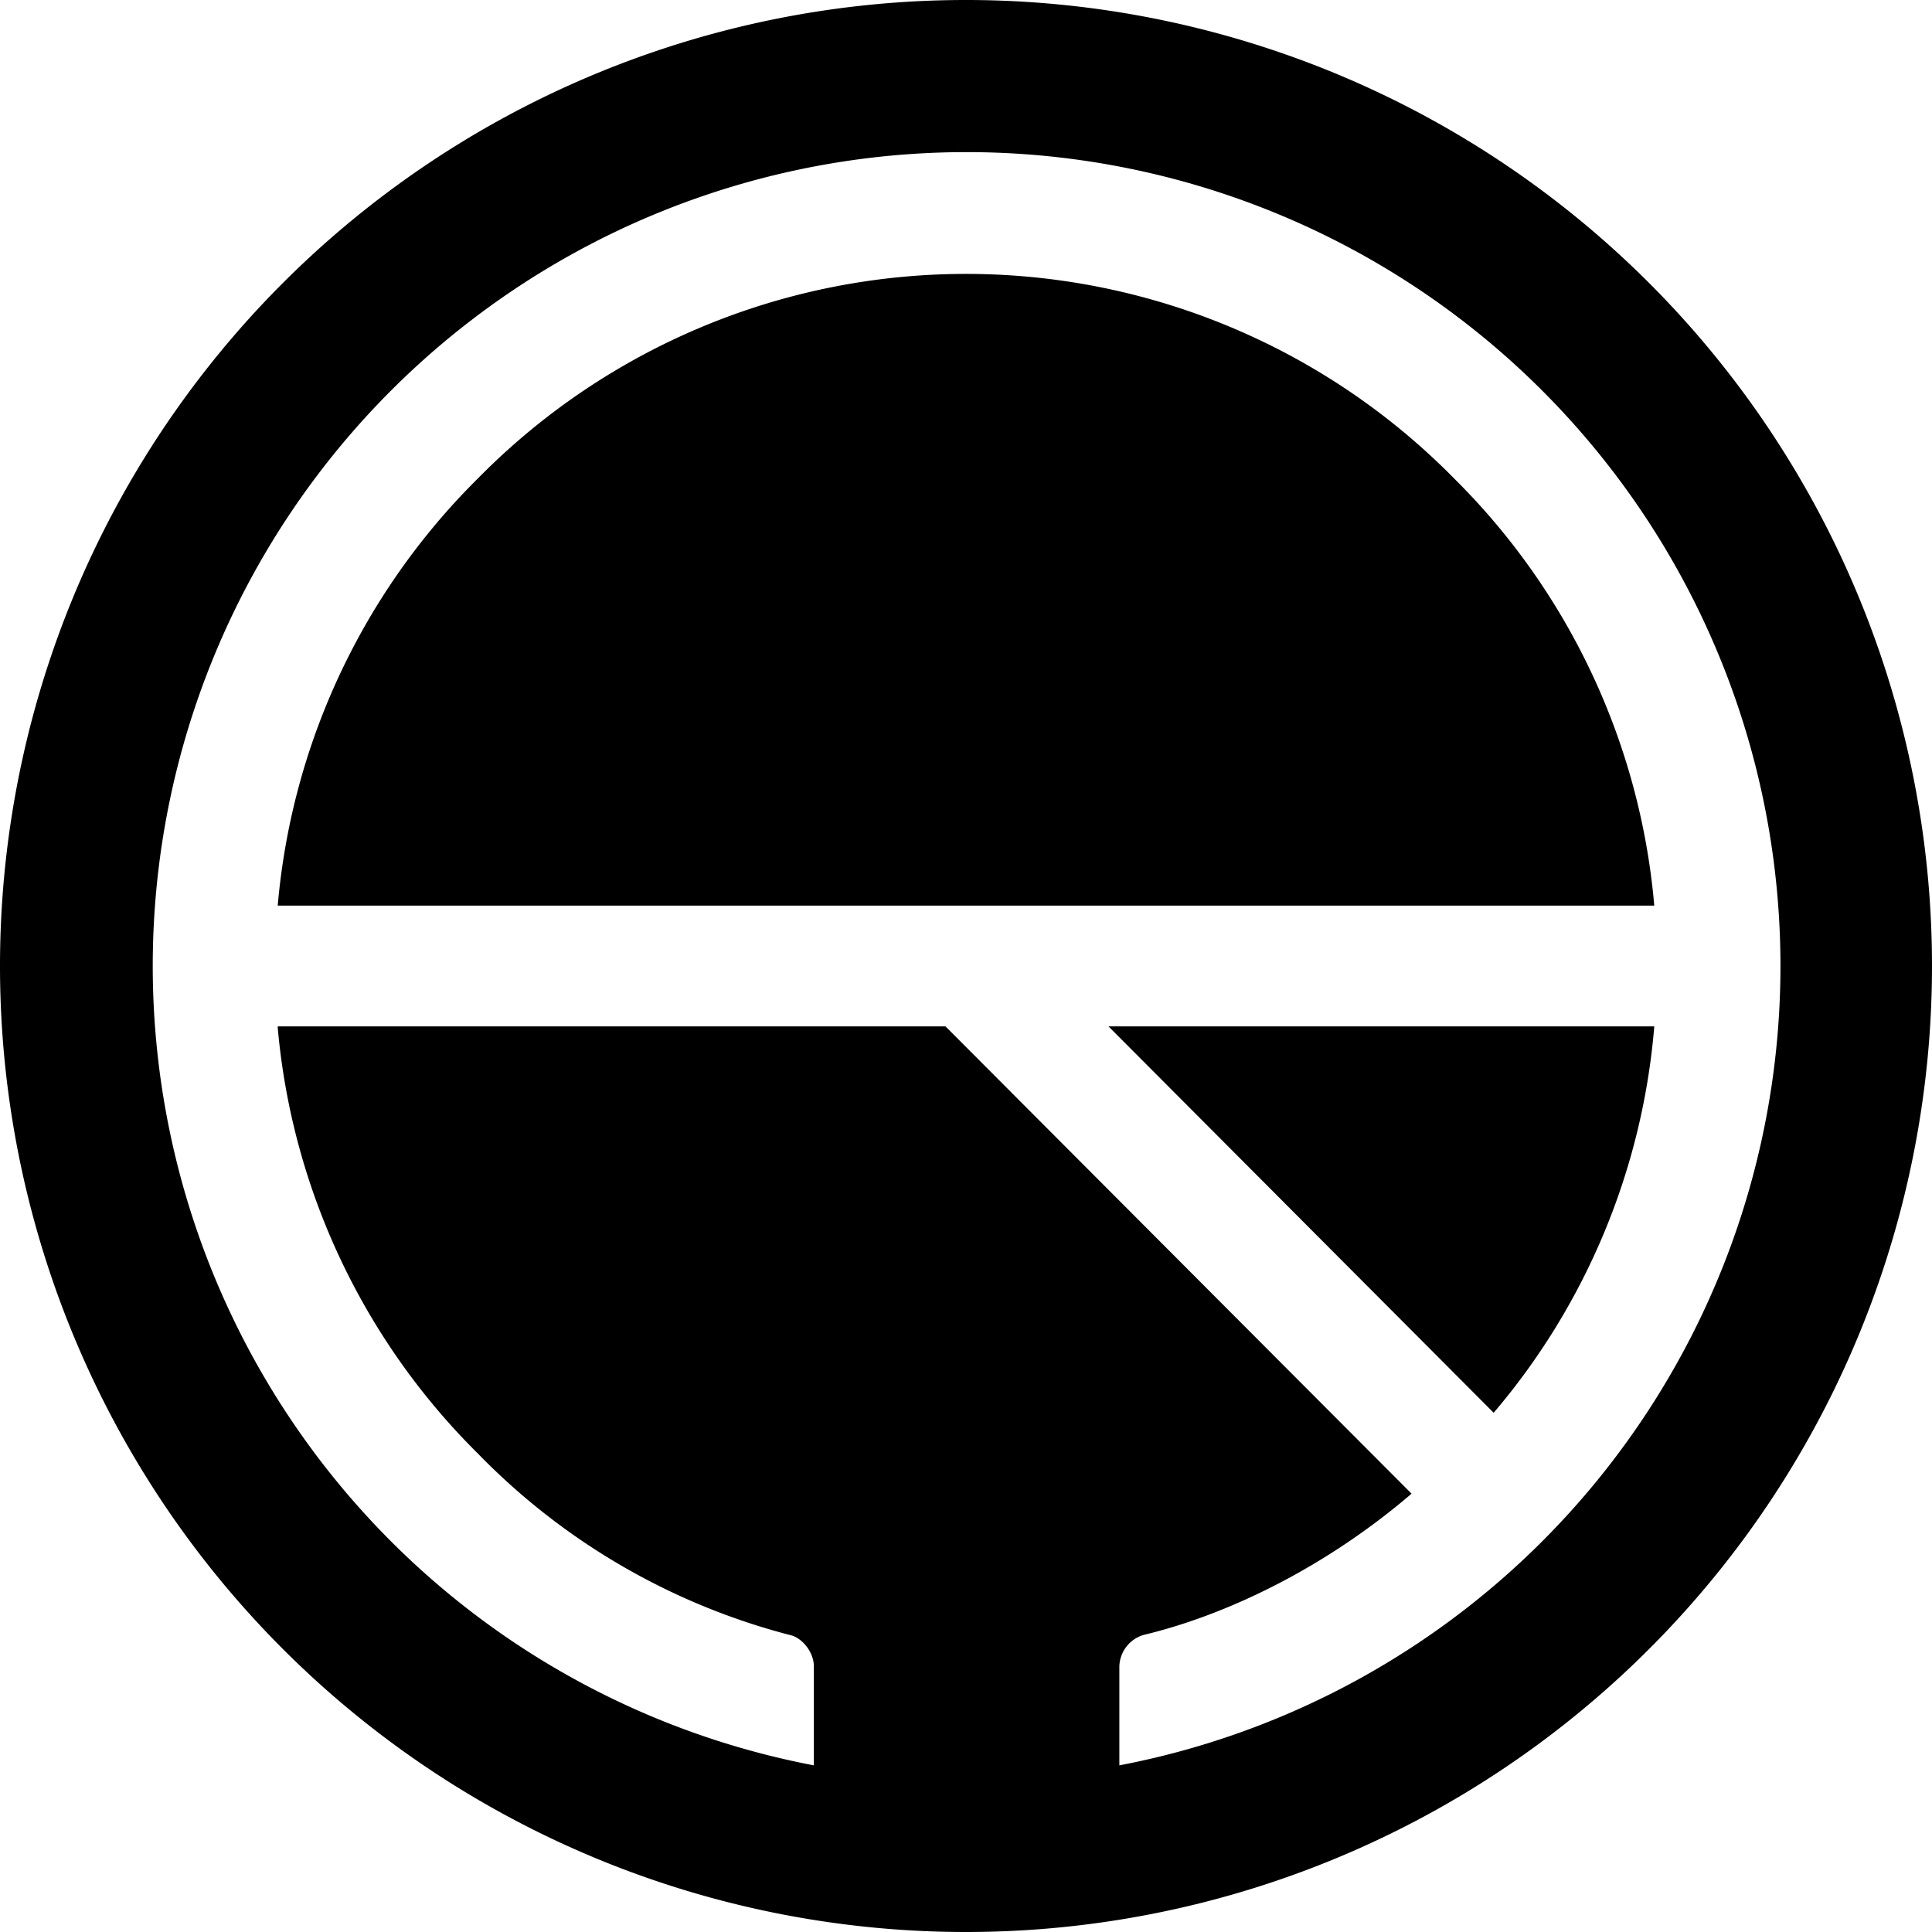 <svg xmlns="http://www.w3.org/2000/svg" viewBox="0 0 16 16"><g id="logo"><path d="M0 8a8 8 0 1 1 16 0A8 8 0 0 1 0 8zm2.3.5h5.53l3.86 3.87c-.7.6-1.51 1-2.22 1.17a.28.28 0 0 0-.2.26v.82a6.74 6.74 0 1 0-2.53 0v-.82c0-.12-.1-.24-.2-.26a5.55 5.55 0 0 1-2.58-1.5A5.67 5.67 0 0 1 2.3 8.51zm11.4-1H2.3a5.67 5.67 0 0 1 1.66-3.54 5.67 5.67 0 0 1 8.08 0A5.67 5.67 0 0 1 13.7 7.5zm0 1H9.18l3.19 3.2a5.65 5.65 0 0 0 1.33-3.2z"/></g></svg>